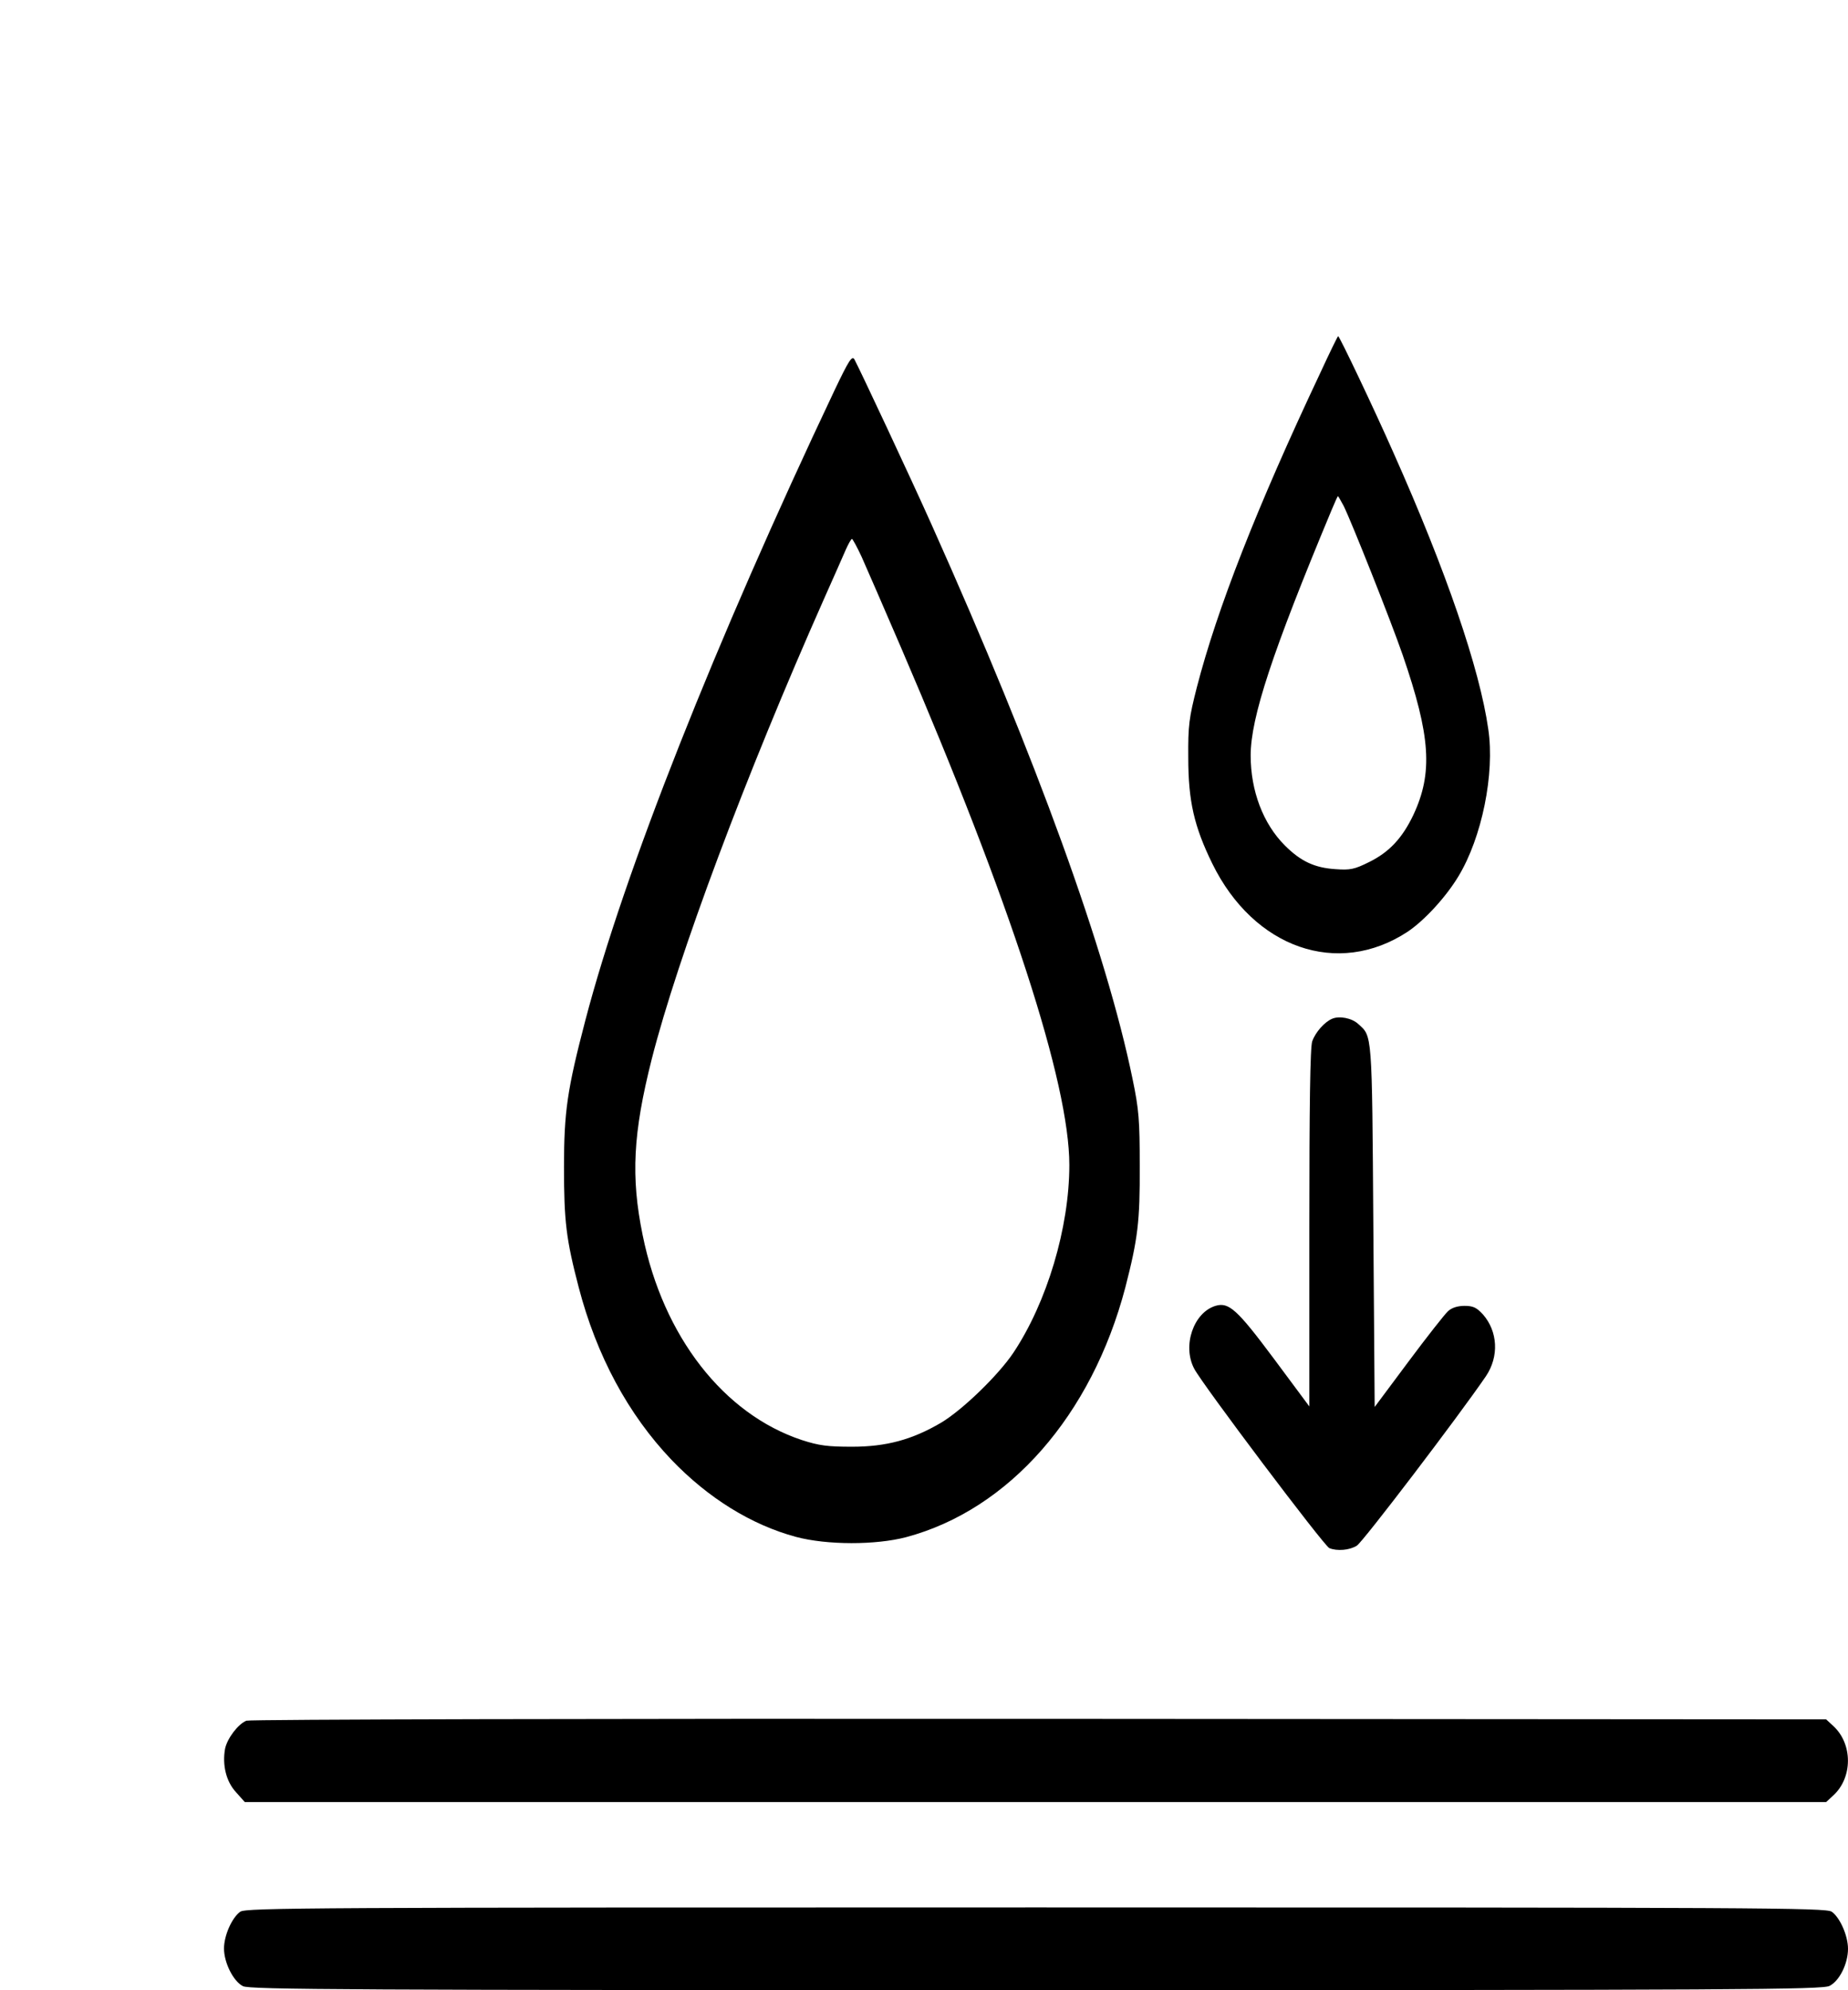 <?xml version="1.0" standalone="no"?>
<!DOCTYPE svg PUBLIC "-//W3C//DTD SVG 20010904//EN"
 "http://www.w3.org/TR/2001/REC-SVG-20010904/DTD/svg10.dtd">
<svg version="1.0" xmlns="http://www.w3.org/2000/svg"
 width="693pt" height="746pt" viewBox="0 0 693 746"
 preserveAspectRatio="xMidYMid meet">

<g transform="translate(0,746) scale(0.1,-0.1)"
fill="#000000" stroke="none">
<path d="M4951 6062 c-239 -506 -387 -885 -463 -1179 -29 -114 -33 -142 -32
-263 0 -163 22 -258 90 -397 156 -318 471 -427 732 -256 63 42 144 130 191
208 88 145 137 385 112 552 -32 225 -157 591 -356 1037 -72 163 -202 436 -207
436 -2 -1 -32 -62 -67 -138z m88 -499 c30 -61 176 -428 221 -558 105 -305 114
-442 40 -600 -41 -86 -90 -139 -165 -176 -56 -28 -72 -31 -127 -27 -78 5 -130
29 -190 89 -81 81 -128 204 -128 337 0 142 81 387 303 919 12 29 23 53 24 53
2 0 11 -17 22 -37z"/>
<path d="M3130 5998 c-448 -945 -790 -1809 -935 -2363 -68 -260 -80 -342 -80
-550 0 -203 8 -270 55 -450 67 -257 186 -477 348 -647 138 -144 300 -244 467
-289 116 -31 299 -31 413 -1 386 103 696 457 822 936 47 183 55 247 54 456 0
171 -3 211 -27 326 -98 477 -360 1199 -752 2074 -80 179 -271 586 -291 623 -9
15 -21 -4 -74 -115z m101 -625 c17 -38 84 -192 149 -343 410 -953 630 -1630
630 -1937 0 -235 -84 -515 -210 -704 -58 -86 -192 -215 -271 -262 -109 -64
-206 -90 -334 -90 -91 0 -123 4 -188 25 -293 97 -520 388 -597 768 -45 219
-36 383 34 660 98 384 352 1063 646 1725 34 77 71 159 81 183 10 23 21 42 24
42 2 0 19 -30 36 -67z"/>
<path d="M4995 3641 c-28 -12 -62 -50 -74 -84 -8 -19 -11 -248 -11 -699 l0
-670 -133 179 c-138 185 -169 213 -219 198 -82 -25 -125 -149 -80 -235 29 -57
488 -666 507 -673 29 -12 76 -8 103 9 22 13 383 487 484 635 50 74 45 168 -11
232 -24 26 -37 32 -69 32 -26 0 -48 -7 -62 -20 -12 -11 -79 -96 -149 -190
l-126 -169 -5 679 c-5 733 -4 709 -57 757 -24 22 -71 31 -98 19z"/>
<path d="M924 1010 c-32 -13 -72 -67 -80 -105 -11 -61 4 -123 41 -163 l33 -37
2965 0 2965 0 27 25 c73 67 73 193 0 260 l-27 25 -2951 2 c-1624 1 -2961 -2
-2973 -7z"/>
<path d="M901 294 c-31 -22 -61 -89 -61 -138 0 -53 35 -123 71 -141 24 -13
399 -15 2974 -15 2655 0 2949 2 2976 16 37 19 69 83 69 139 0 49 -30 117 -61
139 -22 15 -262 16 -2984 16 -2722 0 -2962 -1 -2984 -16z"/>
</g>
</svg>
